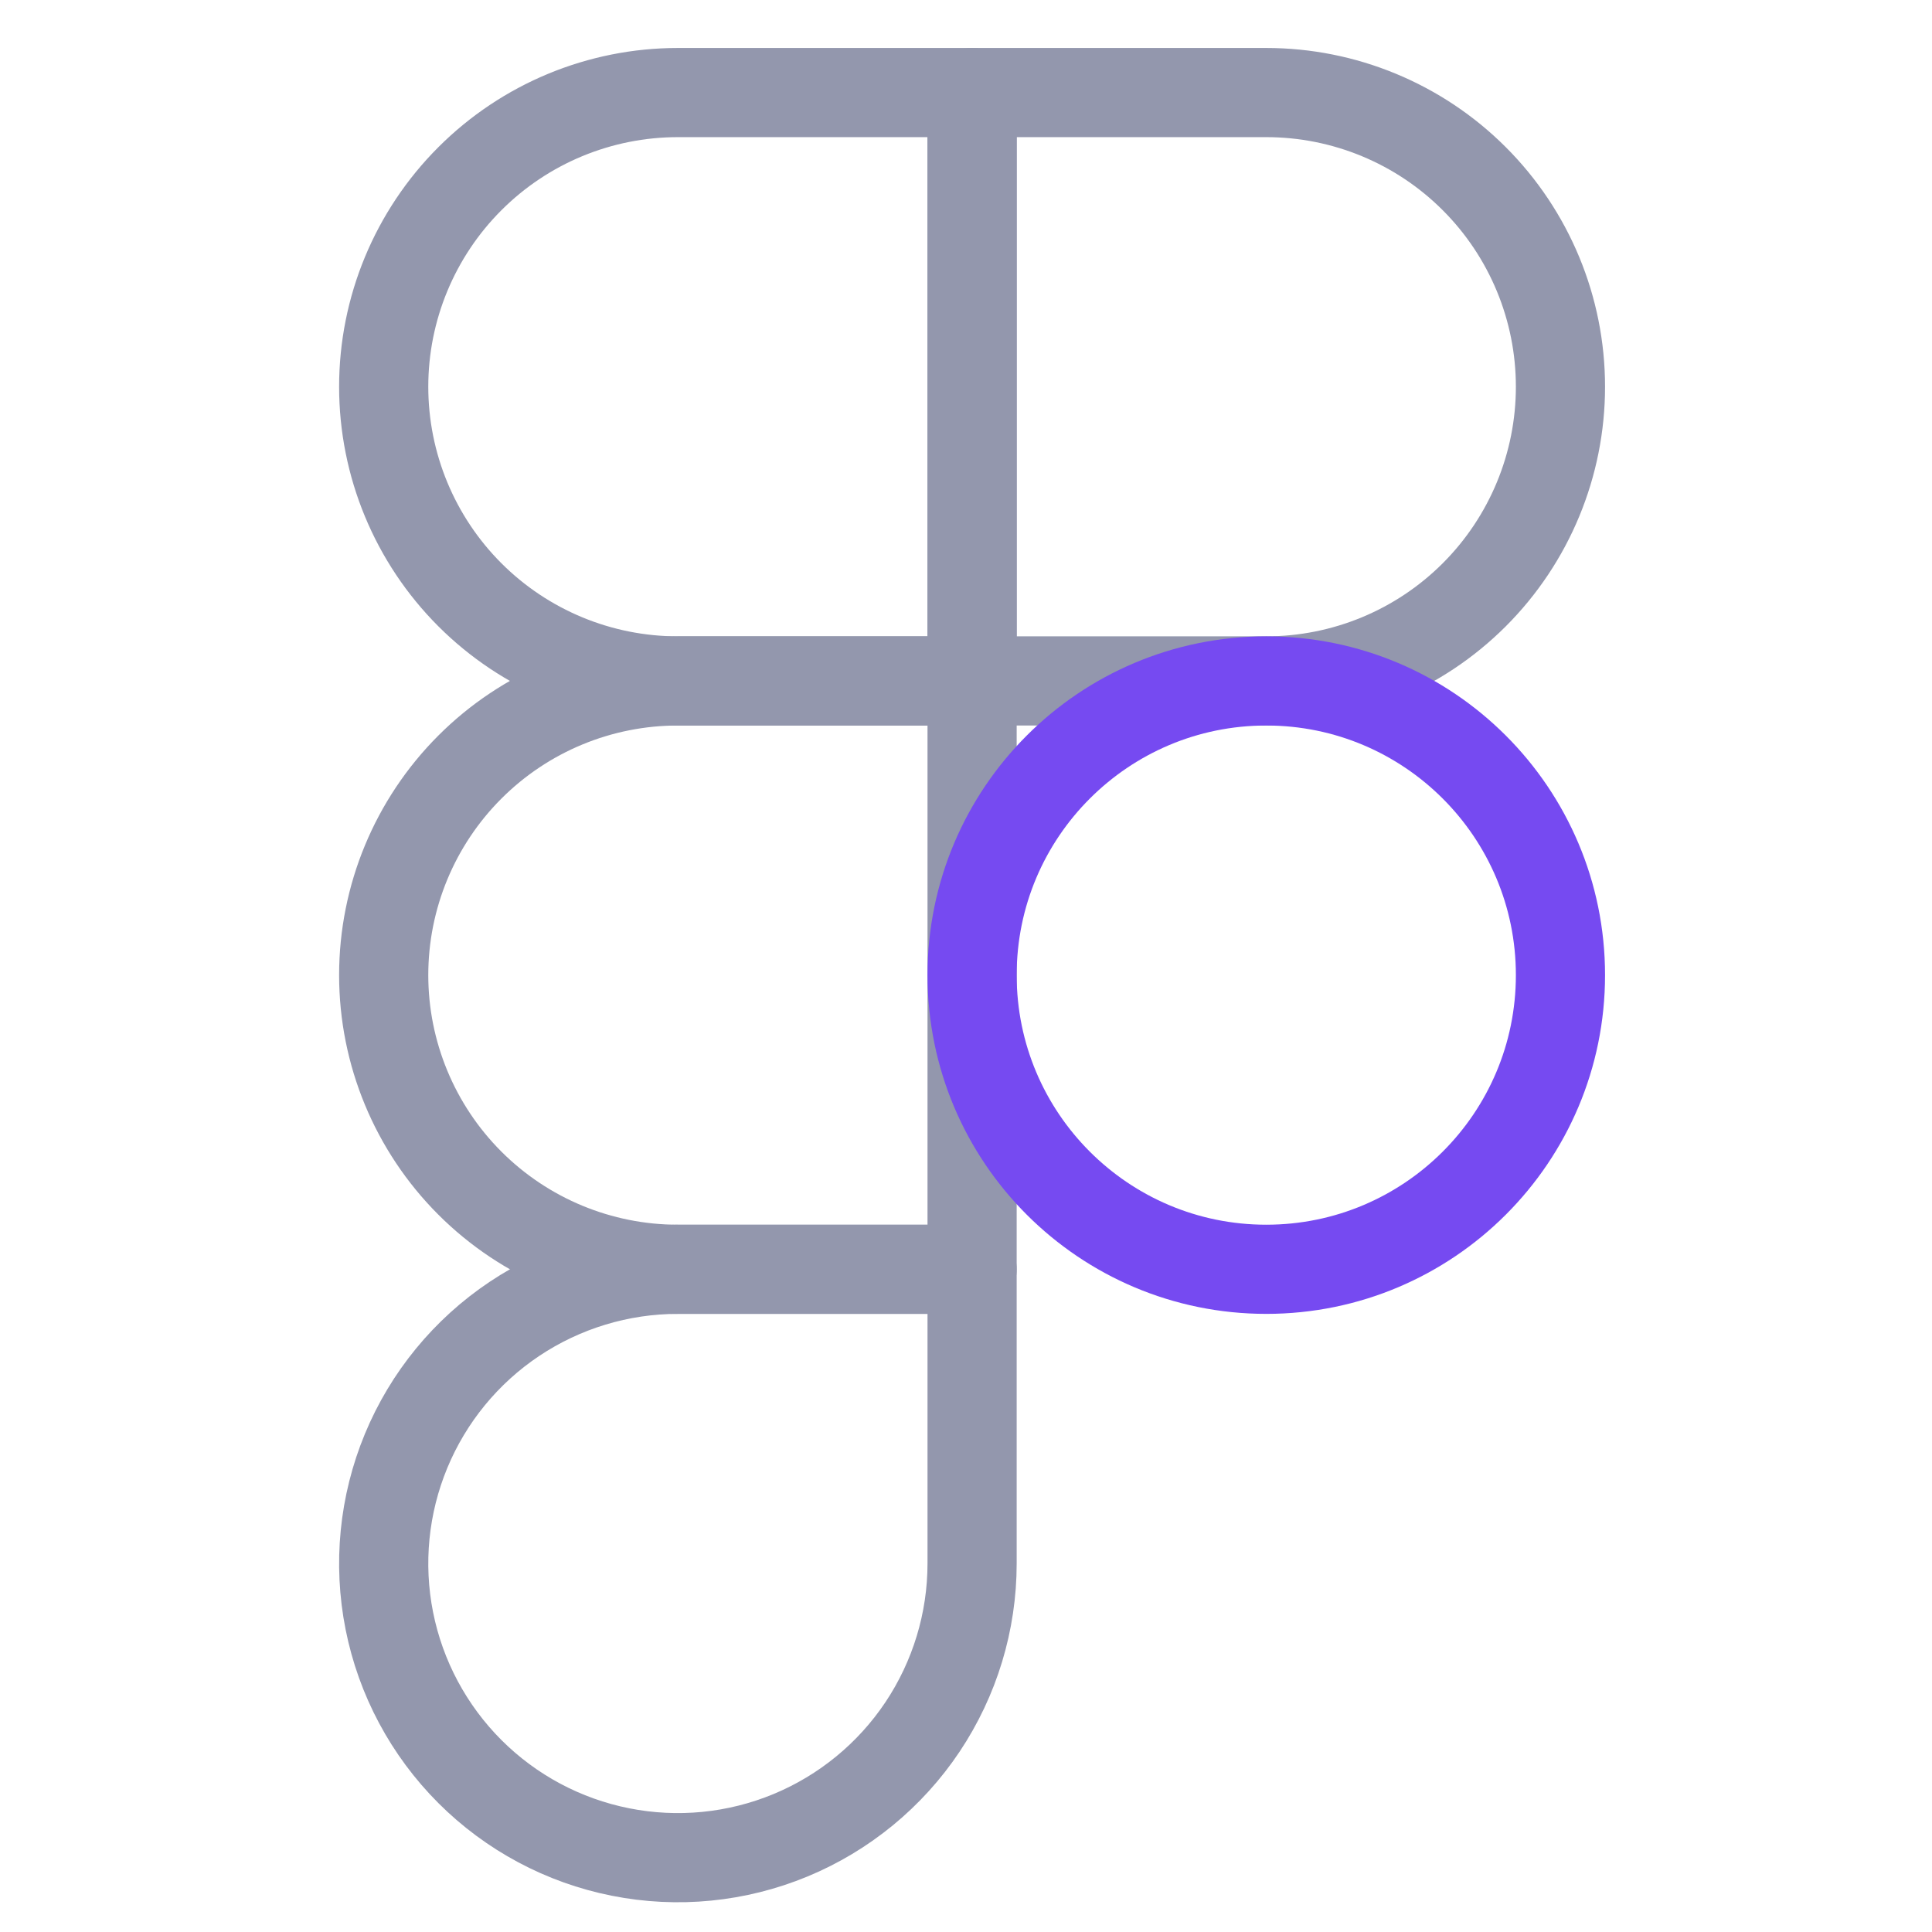 <svg class="{{class}}" width="65" height="65" viewBox="0 0 65 65" fill="none" xmlns="http://www.w3.org/2000/svg">
<path d="M32.705 22.909V3.114H22.807C20.182 3.114 17.664 4.156 15.808 6.013C13.952 7.869 12.909 10.386 12.909 13.011C12.909 15.636 13.952 18.154 15.808 20.01C17.664 21.866 20.182 22.909 22.807 22.909L32.705 22.909Z" stroke="#9397AD" stroke-width="3" stroke-linecap="round" stroke-linejoin="round"/>
<path d="M32.705 42.704V22.909H22.807C20.182 22.909 17.664 23.951 15.808 25.808C13.952 27.664 12.909 30.181 12.909 32.806C12.909 35.431 13.952 37.949 15.808 39.805C17.664 41.661 20.182 42.704 22.807 42.704L32.705 42.704ZM32.705 22.909V3.114H42.602C45.227 3.114 47.745 4.156 49.601 6.013C51.457 7.869 52.5 10.386 52.5 13.011C52.5 15.636 51.457 18.154 49.601 20.01C47.745 21.866 45.227 22.909 42.602 22.909L32.705 22.909Z" stroke="#9397AD" stroke-width="3" stroke-linecap="round" stroke-linejoin="round"/>
<path d="M32.705 42.704V52.602C32.705 54.559 32.124 56.473 31.037 58.101C29.949 59.728 28.403 60.997 26.595 61.746C24.786 62.495 22.796 62.691 20.876 62.309C18.956 61.928 17.192 60.985 15.808 59.601C14.424 58.216 13.481 56.453 13.099 54.533C12.717 52.613 12.914 50.623 13.663 48.814C14.412 47.006 15.68 45.46 17.308 44.372C18.936 43.285 20.849 42.704 22.807 42.704L32.705 42.704Z" stroke="#9397AD" stroke-width="3" stroke-linecap="round" stroke-linejoin="round"/>
<path d="M42.602 42.704C48.069 42.704 52.5 38.273 52.5 32.806C52.5 27.34 48.069 22.909 42.602 22.909C37.136 22.909 32.705 27.34 32.705 32.806C32.705 38.273 37.136 42.704 42.602 42.704Z" stroke="#764AF1" stroke-width="3" stroke-linecap="round" stroke-linejoin="round"/>
</svg>
